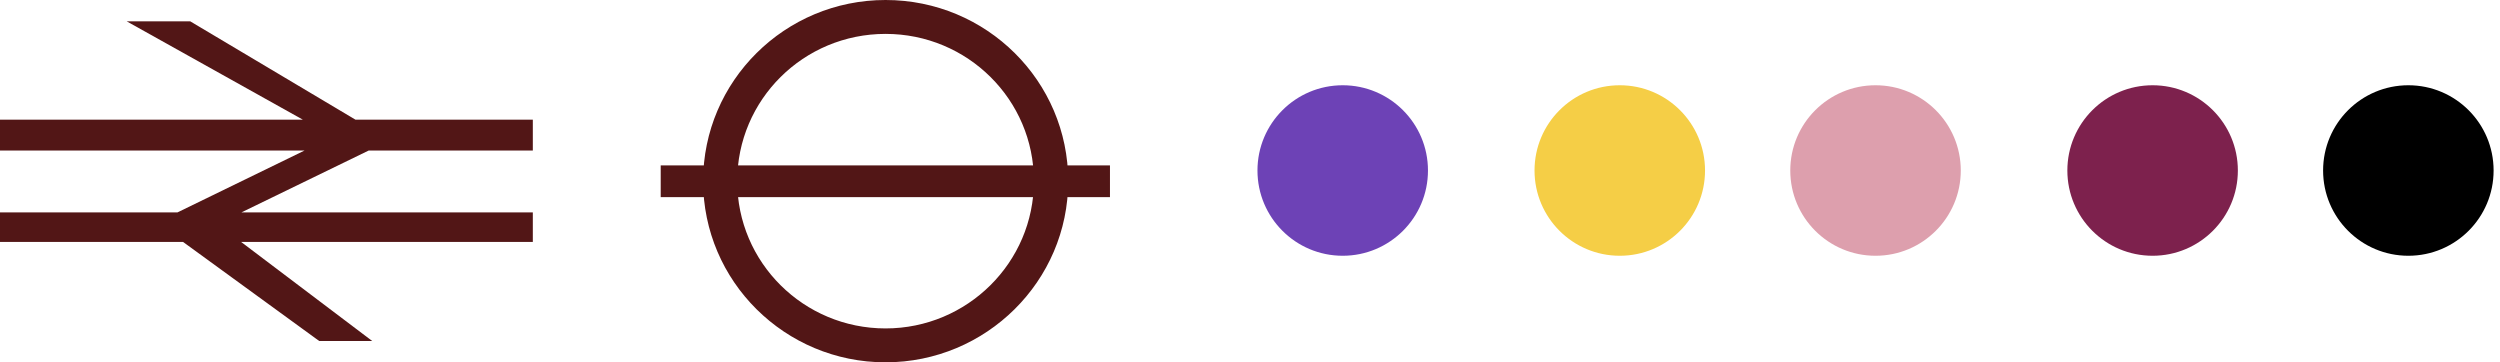 <svg width="138" height="20" viewBox="0 0 138 20" fill="none" xmlns="http://www.w3.org/2000/svg">
<ellipse cx="74.118" cy="9.412" rx="4.706" ry="4.706" fill="#6D42B6"/>
<ellipse cx="118.824" cy="9.412" rx="4.706" ry="4.706" fill="#7D214D"/>
<ellipse cx="103.529" cy="9.412" rx="4.706" ry="4.706" fill="#DD9FAD"/>
<ellipse cx="89.412" cy="9.412" rx="4.706" ry="4.706" fill="#F5CE46"/>
<ellipse cx="132.941" cy="9.412" rx="4.706" ry="4.706" fill="black"/>
<g clip-path="url(#clip0_352_793)">
<path d="M6.993 1.177L16.718 6.606H0V8.308H16.814L9.8 11.723H0V13.353H10.102L17.621 18.824H20.547L13.307 13.353H29.412V11.723H13.329L20.354 8.308H29.412V6.606H19.622L10.5 1.177H6.993Z" fill="#521616"/>
</g>
<g clip-path="url(#clip1_352_793)">
<path d="M57.071 10C57.071 14.482 53.4 18.129 48.882 18.129C44.365 18.129 40.694 14.494 40.694 10C40.694 5.506 44.353 1.871 48.882 1.871C53.412 1.871 57.071 5.506 57.071 9.988M48.882 0C43.329 0 38.812 4.471 38.812 10C38.812 15.529 43.329 20 48.882 20C54.435 20 58.965 15.518 58.965 10C58.965 4.482 54.459 0 48.882 0ZM36.471 10.882H61.27V9.129H36.471V10.882Z" fill="#521616"/>
</g>
<defs>
<clipPath id="clip0_352_793">
<rect width="29.412" height="17.647" fill="white" transform="translate(0 1.177)"/>
</clipPath>
<clipPath id="clip1_352_793">
<rect width="24.8" height="20" fill="white" transform="translate(36.471)"/>
</clipPath>
</defs>
</svg>
